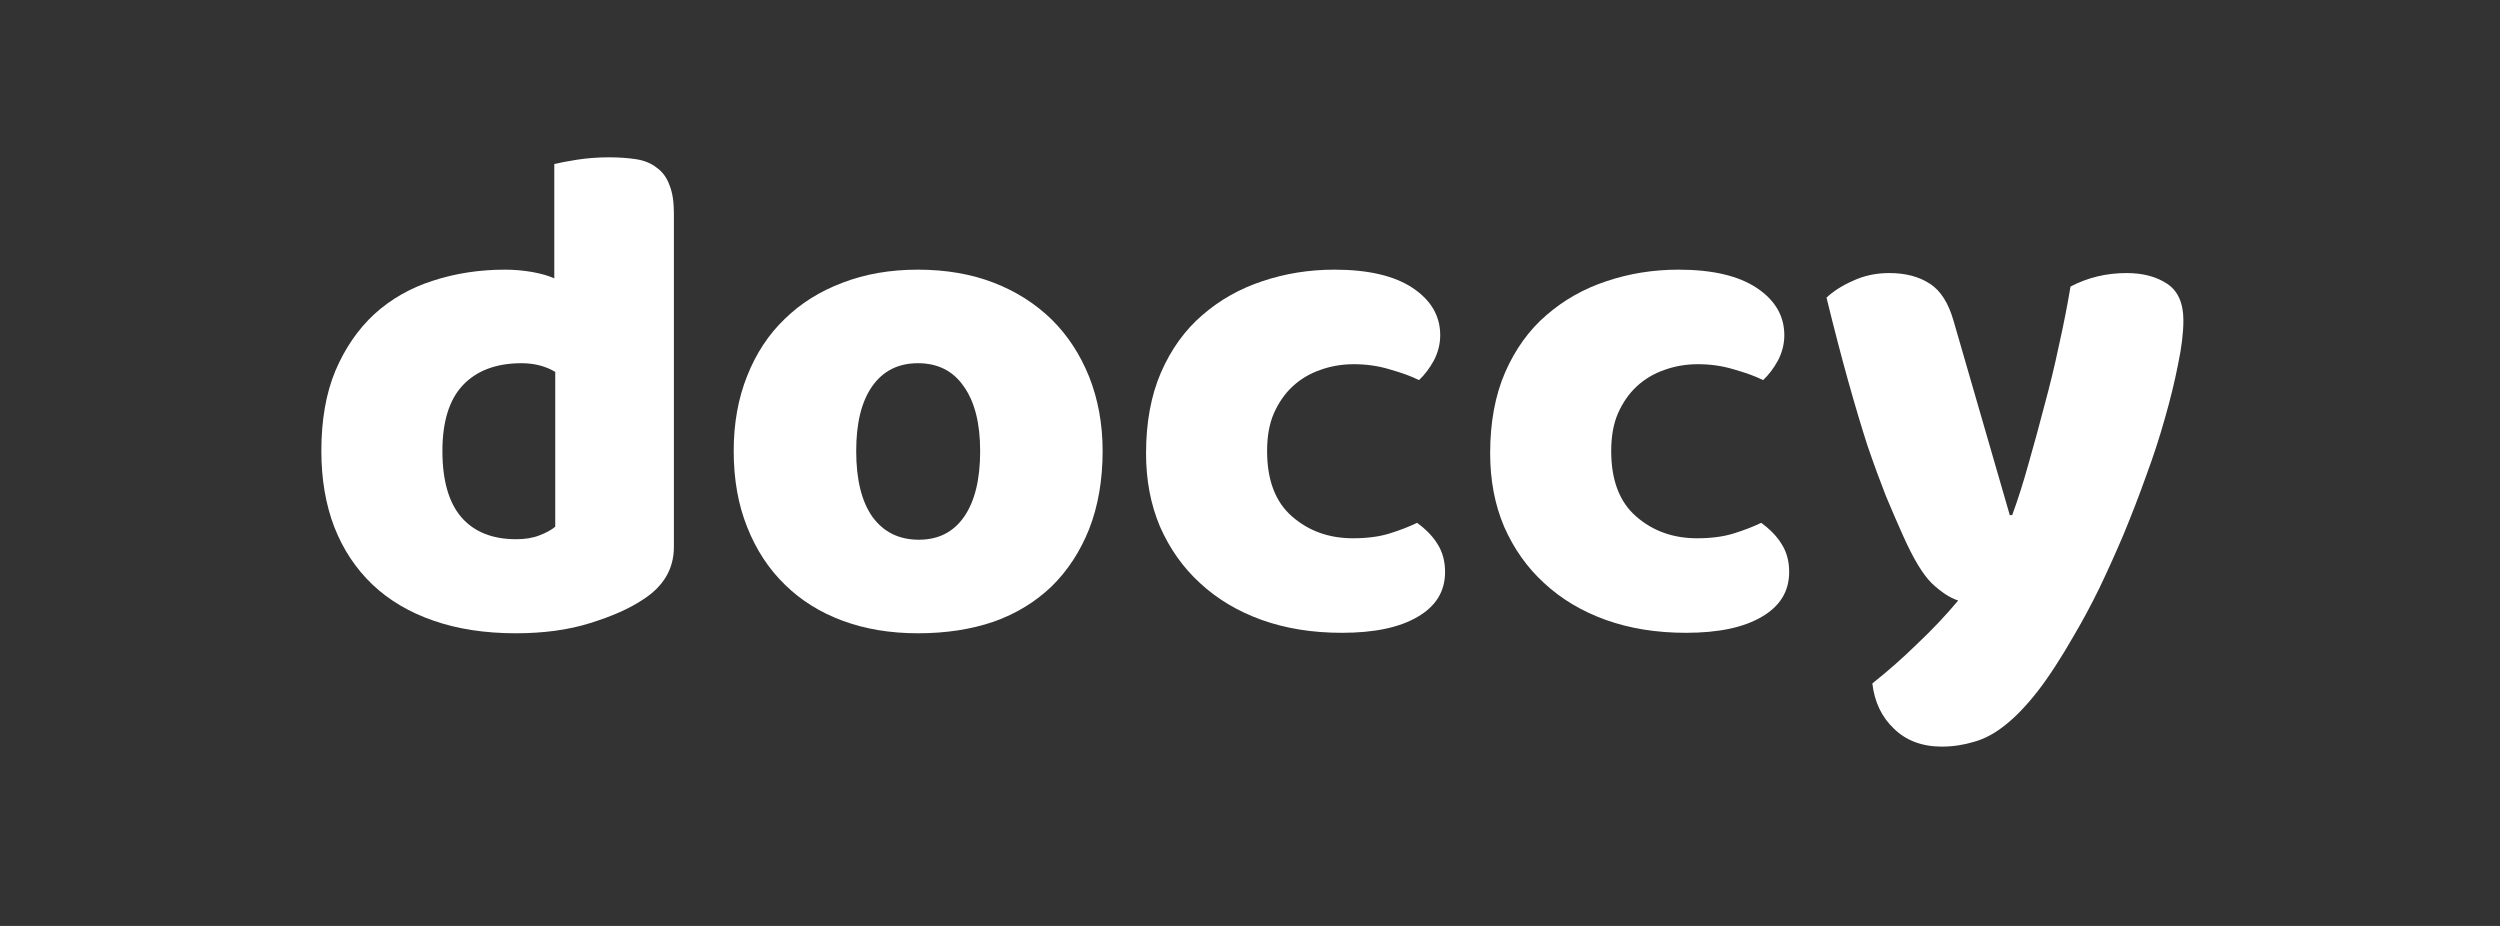<svg xmlns="http://www.w3.org/2000/svg" xmlns:xlink="http://www.w3.org/1999/xlink" width="108" zoomAndPan="magnify" viewBox="0 0 81 30" height="40" preserveAspectRatio="xMidYMid meet" version="1.0"><rect x="0" y="0" width="81" height="30" fill="#333333" stroke="none"/><defs><g/></defs><g fill="#ffffff" fill-opacity="1"><g transform="translate(9.709, 20.159)"><g><path d="M 0.703 -5.547 C 0.703 -6.547 0.852 -7.41 1.156 -8.141 C 1.469 -8.879 1.891 -9.492 2.422 -9.984 C 2.961 -10.473 3.594 -10.832 4.312 -11.062 C 5.039 -11.301 5.82 -11.422 6.656 -11.422 C 6.957 -11.422 7.254 -11.395 7.547 -11.344 C 7.836 -11.289 8.07 -11.223 8.25 -11.141 L 8.25 -14.844 C 8.406 -14.883 8.648 -14.93 8.984 -14.984 C 9.316 -15.035 9.66 -15.062 10.016 -15.062 C 10.348 -15.062 10.645 -15.039 10.906 -15 C 11.176 -14.957 11.398 -14.863 11.578 -14.719 C 11.766 -14.582 11.898 -14.395 11.984 -14.156 C 12.078 -13.926 12.125 -13.625 12.125 -13.25 L 12.125 -2.438 C 12.125 -1.727 11.789 -1.16 11.125 -0.734 C 10.688 -0.441 10.113 -0.188 9.406 0.031 C 8.707 0.25 7.906 0.359 7 0.359 C 6.008 0.359 5.125 0.223 4.344 -0.047 C 3.562 -0.316 2.898 -0.707 2.359 -1.219 C 1.816 -1.738 1.406 -2.359 1.125 -3.078 C 0.844 -3.805 0.703 -4.629 0.703 -5.547 Z M 7.188 -8.391 C 6.363 -8.391 5.727 -8.148 5.281 -7.672 C 4.844 -7.203 4.625 -6.492 4.625 -5.547 C 4.625 -4.598 4.828 -3.883 5.234 -3.406 C 5.648 -2.926 6.242 -2.688 7.016 -2.688 C 7.297 -2.688 7.547 -2.727 7.766 -2.812 C 7.984 -2.895 8.156 -2.988 8.281 -3.094 L 8.281 -8.109 C 7.969 -8.297 7.602 -8.391 7.188 -8.391 Z M 7.188 -8.391 "/></g></g></g><g fill="#ffffff" fill-opacity="1"><g transform="translate(23.069, 20.159)"><g><path d="M 12.656 -5.547 C 12.656 -4.598 12.508 -3.754 12.219 -3.016 C 11.926 -2.285 11.52 -1.664 11 -1.156 C 10.477 -0.656 9.852 -0.273 9.125 -0.016 C 8.395 0.234 7.578 0.359 6.672 0.359 C 5.773 0.359 4.961 0.223 4.234 -0.047 C 3.504 -0.316 2.879 -0.707 2.359 -1.219 C 1.836 -1.727 1.43 -2.348 1.141 -3.078 C 0.848 -3.805 0.703 -4.629 0.703 -5.547 C 0.703 -6.441 0.848 -7.254 1.141 -7.984 C 1.43 -8.711 1.836 -9.328 2.359 -9.828 C 2.879 -10.336 3.504 -10.727 4.234 -11 C 4.961 -11.281 5.773 -11.422 6.672 -11.422 C 7.578 -11.422 8.395 -11.281 9.125 -11 C 9.852 -10.719 10.477 -10.32 11 -9.812 C 11.52 -9.301 11.926 -8.68 12.219 -7.953 C 12.508 -7.223 12.656 -6.422 12.656 -5.547 Z M 4.672 -5.547 C 4.672 -4.617 4.848 -3.906 5.203 -3.406 C 5.566 -2.914 6.066 -2.672 6.703 -2.672 C 7.336 -2.672 7.828 -2.922 8.172 -3.422 C 8.516 -3.922 8.688 -4.629 8.688 -5.547 C 8.688 -6.453 8.508 -7.148 8.156 -7.641 C 7.812 -8.141 7.316 -8.391 6.672 -8.391 C 6.035 -8.391 5.539 -8.141 5.188 -7.641 C 4.844 -7.148 4.672 -6.453 4.672 -5.547 Z M 4.672 -5.547 "/></g></g></g><g fill="#ffffff" fill-opacity="1"><g transform="translate(36.429, 20.159)"><g><path d="M 7.438 -8.359 C 7.051 -8.359 6.688 -8.297 6.344 -8.172 C 6.008 -8.055 5.711 -7.879 5.453 -7.641 C 5.203 -7.41 5 -7.117 4.844 -6.766 C 4.695 -6.422 4.625 -6.016 4.625 -5.547 C 4.625 -4.598 4.895 -3.891 5.438 -3.422 C 5.977 -2.953 6.633 -2.719 7.406 -2.719 C 7.863 -2.719 8.258 -2.77 8.594 -2.875 C 8.926 -2.977 9.223 -3.094 9.484 -3.219 C 9.785 -3 10.008 -2.766 10.156 -2.516 C 10.312 -2.266 10.391 -1.969 10.391 -1.625 C 10.391 -1 10.094 -0.516 9.5 -0.172 C 8.914 0.172 8.098 0.344 7.047 0.344 C 6.086 0.344 5.219 0.203 4.438 -0.078 C 3.664 -0.359 3.004 -0.754 2.453 -1.266 C 1.898 -1.773 1.469 -2.383 1.156 -3.094 C 0.852 -3.812 0.703 -4.602 0.703 -5.469 C 0.703 -6.469 0.863 -7.344 1.188 -8.094 C 1.52 -8.852 1.969 -9.473 2.531 -9.953 C 3.094 -10.441 3.738 -10.805 4.469 -11.047 C 5.207 -11.297 5.988 -11.422 6.812 -11.422 C 7.906 -11.422 8.75 -11.223 9.344 -10.828 C 9.938 -10.43 10.234 -9.922 10.234 -9.297 C 10.234 -9.016 10.164 -8.742 10.031 -8.484 C 9.895 -8.234 9.734 -8.02 9.547 -7.844 C 9.297 -7.969 8.984 -8.082 8.609 -8.188 C 8.242 -8.301 7.852 -8.359 7.438 -8.359 Z M 7.438 -8.359 "/></g></g></g><g fill="#ffffff" fill-opacity="1"><g transform="translate(47.578, 20.159)"><g><path d="M 7.438 -8.359 C 7.051 -8.359 6.688 -8.297 6.344 -8.172 C 6.008 -8.055 5.711 -7.879 5.453 -7.641 C 5.203 -7.41 5 -7.117 4.844 -6.766 C 4.695 -6.422 4.625 -6.016 4.625 -5.547 C 4.625 -4.598 4.895 -3.891 5.438 -3.422 C 5.977 -2.953 6.633 -2.719 7.406 -2.719 C 7.863 -2.719 8.258 -2.77 8.594 -2.875 C 8.926 -2.977 9.223 -3.094 9.484 -3.219 C 9.785 -3 10.008 -2.766 10.156 -2.516 C 10.312 -2.266 10.391 -1.969 10.391 -1.625 C 10.391 -1 10.094 -0.516 9.5 -0.172 C 8.914 0.172 8.098 0.344 7.047 0.344 C 6.086 0.344 5.219 0.203 4.438 -0.078 C 3.664 -0.359 3.004 -0.754 2.453 -1.266 C 1.898 -1.773 1.469 -2.383 1.156 -3.094 C 0.852 -3.812 0.703 -4.602 0.703 -5.469 C 0.703 -6.469 0.863 -7.344 1.188 -8.094 C 1.52 -8.852 1.969 -9.473 2.531 -9.953 C 3.094 -10.441 3.738 -10.805 4.469 -11.047 C 5.207 -11.297 5.988 -11.422 6.812 -11.422 C 7.906 -11.422 8.75 -11.223 9.344 -10.828 C 9.938 -10.43 10.234 -9.922 10.234 -9.297 C 10.234 -9.016 10.164 -8.742 10.031 -8.484 C 9.895 -8.234 9.734 -8.02 9.547 -7.844 C 9.297 -7.969 8.984 -8.082 8.609 -8.188 C 8.242 -8.301 7.852 -8.359 7.438 -8.359 Z M 7.438 -8.359 "/></g></g></g><g fill="#ffffff" fill-opacity="1"><g transform="translate(58.726, 20.159)"><g><path d="M 2.922 -2.828 C 2.754 -3.203 2.57 -3.625 2.375 -4.094 C 2.188 -4.57 1.988 -5.113 1.781 -5.719 C 1.582 -6.332 1.375 -7.031 1.156 -7.812 C 0.938 -8.594 0.703 -9.492 0.453 -10.516 C 0.672 -10.723 0.957 -10.906 1.312 -11.062 C 1.664 -11.227 2.055 -11.312 2.484 -11.312 C 3.016 -11.312 3.453 -11.195 3.797 -10.969 C 4.148 -10.75 4.41 -10.336 4.578 -9.734 L 6.391 -3.469 L 6.469 -3.469 C 6.656 -3.977 6.832 -4.535 7 -5.141 C 7.176 -5.754 7.348 -6.383 7.516 -7.031 C 7.691 -7.676 7.848 -8.32 7.984 -8.969 C 8.129 -9.613 8.254 -10.25 8.359 -10.875 C 8.91 -11.164 9.516 -11.312 10.172 -11.312 C 10.703 -11.312 11.141 -11.195 11.484 -10.969 C 11.836 -10.738 12.016 -10.344 12.016 -9.781 C 12.016 -9.375 11.957 -8.898 11.844 -8.359 C 11.738 -7.816 11.598 -7.238 11.422 -6.625 C 11.254 -6.02 11.051 -5.395 10.812 -4.75 C 10.582 -4.102 10.336 -3.469 10.078 -2.844 C 9.816 -2.227 9.551 -1.641 9.281 -1.078 C 9.008 -0.523 8.742 -0.031 8.484 0.406 C 8.055 1.156 7.66 1.766 7.297 2.234 C 6.93 2.703 6.582 3.066 6.25 3.328 C 5.914 3.598 5.578 3.781 5.234 3.875 C 4.898 3.977 4.551 4.031 4.188 4.031 C 3.551 4.031 3.035 3.836 2.641 3.453 C 2.242 3.078 2.008 2.586 1.938 1.984 C 2.426 1.598 2.91 1.172 3.391 0.703 C 3.879 0.242 4.32 -0.223 4.719 -0.703 C 4.457 -0.785 4.176 -0.969 3.875 -1.25 C 3.582 -1.531 3.266 -2.055 2.922 -2.828 Z M 2.922 -2.828 "/></g></g></g></svg>